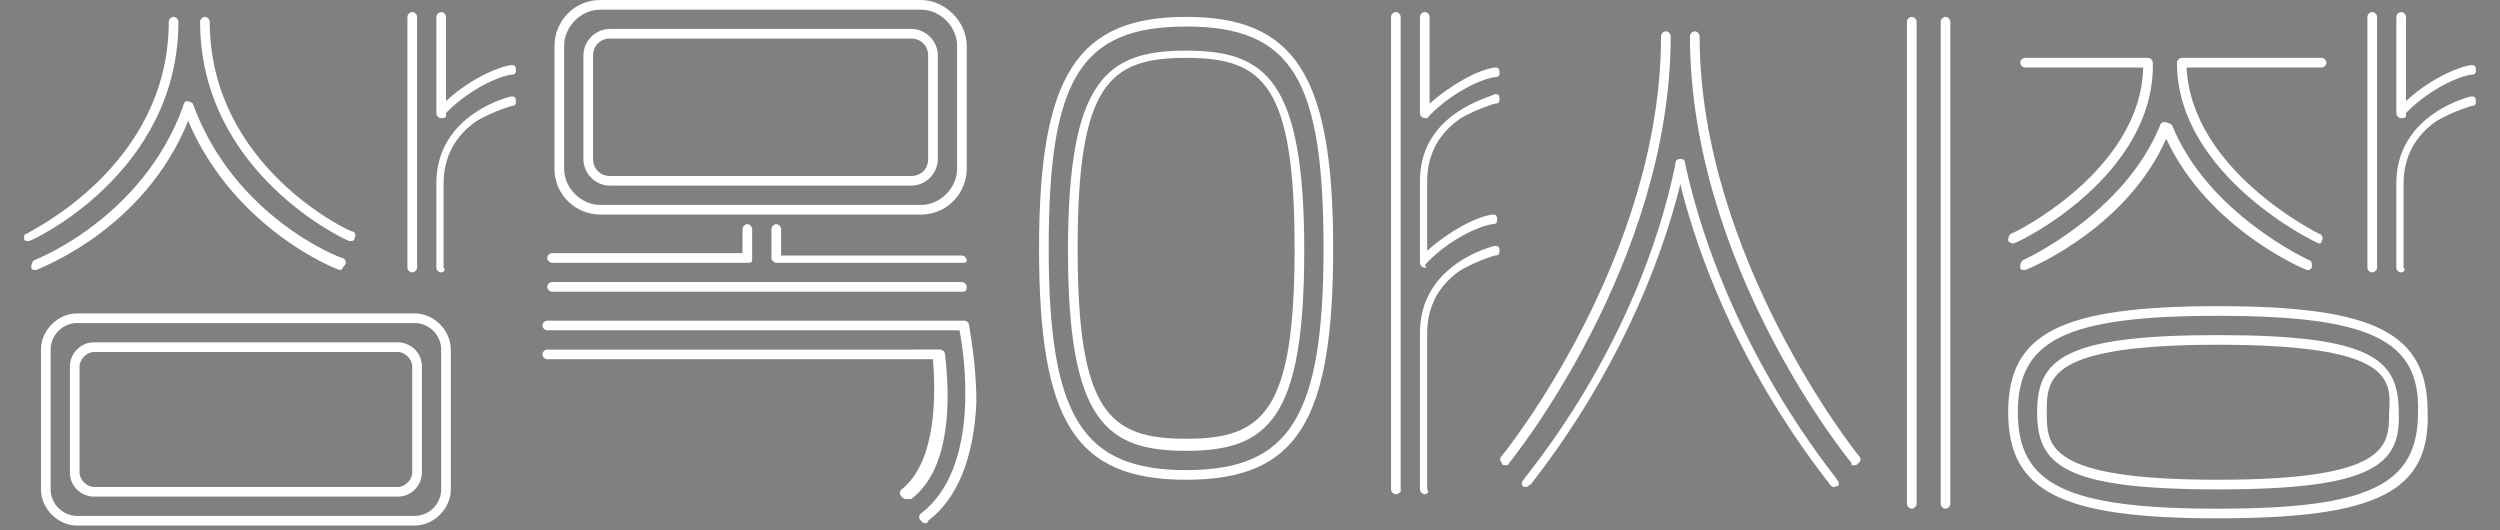 <?xml version="1.0" encoding="utf-8"?>
<!-- Generator: Adobe Illustrator 26.0.1, SVG Export Plug-In . SVG Version: 6.00 Build 0)  -->
<svg version="1.1" id="Layer_1" xmlns="http://www.w3.org/2000/svg" xmlns:xlink="http://www.w3.org/1999/xlink" x="0px" y="0px"
	 viewBox="0 0 103.7 22" style="enable-background:new 0 0 103.7 22;" xml:space="preserve">
<rect x="0" y="0" width="103.7" height="22" fill="#808080" stroke="none"/>
<style type="text/css">
	.st0{fill:#FFFFFF;}
	.st1{fill:#FFFFFF;stroke:#000000;stroke-width:2;stroke-linecap:round;stroke-linejoin:round;stroke-miterlimit:10;}
</style>
<g>
	<g>
		<path class="st0" d="M1.2,10C1.1,10,1,10,1,9.9c0-0.1,0-0.2,0.1-0.2C1.2,9.6,7,6.9,7,0.9c0-0.1,0.1-0.2,0.2-0.2s0.2,0.1,0.2,0.2
			C7.4,7.2,1.3,10,1.2,10C1.2,10,1.2,10,1.2,10z"/>
	</g>
</g>
<g>
	<g>
		<path class="st0" d="M14.5,10C14.5,10,14.5,10,14.5,10c-0.1,0-6.2-2.8-6.2-9.1c0-0.1,0.1-0.2,0.2-0.2s0.2,0.1,0.2,0.2
			c0,6,5.8,8.7,5.9,8.7c0.1,0,0.2,0.1,0.1,0.3C14.7,10,14.6,10,14.5,10z"/>
	</g>
</g>
<g>
	<g>
		<path class="st0" d="M1.5,11.2c-0.1,0-0.2,0-0.2-0.1c0-0.1,0-0.2,0.1-0.3c0,0,4.5-1.7,6.2-6.4c0-0.1,0.2-0.2,0.3-0.1
			C8,4.3,8,4.4,8,4.5C6.3,9.4,1.7,11.1,1.5,11.2C1.6,11.2,1.6,11.2,1.5,11.2z"/>
	</g>
</g>
<g>
	<g>
		<path class="st0" d="M14.1,11.2C14.1,11.2,14,11.2,14.1,11.2c-0.1,0-4.7-1.8-6.5-6.7c0-0.1,0-0.2,0.1-0.3c0.1,0,0.2,0,0.3,0.1
			c1.7,4.7,6.1,6.4,6.2,6.4c0.1,0,0.2,0.2,0.1,0.3C14.2,11.1,14.2,11.2,14.1,11.2z"/>
	</g>
</g>
<g>
	<g>
		<path class="st0" d="M63.3,20.2c0,0-0.1,0-0.1,0c-0.1-0.1-0.1-0.2,0-0.3c0-0.1,4.7-5.4,6.3-13.1c0-0.1,0.1-0.2,0.2-0.2
			c0.1,0,0.2,0.1,0.2,0.2c-1.7,7.8-6.4,13.2-6.4,13.3C63.4,20.1,63.4,20.2,63.3,20.2z"/>
	</g>
</g>
<g>
	<g>
		<path class="st0" d="M76.1,20.2c-0.1,0-0.1,0-0.2-0.1c0-0.1-4.7-5.5-6.4-13.3c0-0.1,0-0.2,0.2-0.2c0.1,0,0.2,0,0.2,0.2
			c1.7,7.7,6.3,13,6.3,13.1c0.1,0.1,0.1,0.2,0,0.3C76.2,20.1,76.1,20.2,76.1,20.2z"/>
	</g>
</g>
<g>
	<g>
		<path class="st0" d="M76.9,19.3c-0.1,0-0.1,0-0.1-0.1c-0.1-0.1-6.7-8.2-6.7-17.7c0-0.1,0.1-0.2,0.2-0.2c0.1,0,0.2,0.1,0.2,0.2
			c0,9.1,6.5,17.3,6.6,17.4c0.1,0.1,0.1,0.2,0,0.3C77,19.3,77,19.3,76.9,19.3z"/>
	</g>
</g>
<g>
	<g>
		<path class="st0" d="M62.4,19.3c0,0-0.1,0-0.1-0.1c-0.1-0.1-0.1-0.2,0-0.3c0.1-0.1,6.6-8.2,6.6-17.4c0-0.1,0.1-0.2,0.2-0.2
			c0.1,0,0.2,0.1,0.2,0.2c0,9.4-6.6,17.6-6.7,17.7C62.6,19.3,62.5,19.3,62.4,19.3z"/>
	</g>
</g>
<g>
	<g>
		<path class="st0" d="M17.2,13.4c0.6,0,1.1,0.5,1.1,1.1v5.8c0,0.6-0.5,1.1-1.1,1.1h-14c-0.6,0-1.1-0.5-1.1-1.1v-5.8
			c0-0.6,0.5-1.1,1.1-1.1H17.2 M17.2,13h-14c-0.8,0-1.5,0.7-1.5,1.5v5.8c0,0.8,0.7,1.5,1.5,1.5h14c0.8,0,1.5-0.7,1.5-1.5v-5.8
			C18.7,13.7,18,13,17.2,13L17.2,13z"/>
	</g>
</g>
<g>
	<g>
		<path class="st0" d="M16.5,14.6c0.3,0,0.6,0.3,0.6,0.6v4.4c0,0.3-0.3,0.6-0.6,0.6H3.9c-0.3,0-0.6-0.3-0.6-0.6v-4.4
			c0-0.3,0.3-0.6,0.6-0.6H16.5 M16.5,14.2H3.9c-0.6,0-1,0.5-1,1v4.4c0,0.6,0.5,1,1,1h12.6c0.6,0,1-0.5,1-1v-4.4
			C17.5,14.6,17,14.2,16.5,14.2L16.5,14.2z"/>
	</g>
</g>
<g>
	<g>
		<path class="st0" d="M79.3,21.1c-0.1,0-0.2-0.1-0.2-0.2v-20c0-0.1,0.1-0.2,0.2-0.2c0.1,0,0.2,0.1,0.2,0.2v20
			C79.5,21,79.4,21.1,79.3,21.1z"/>
	</g>
</g>
<g>
	<g>
		<path class="st0" d="M80.7,21.1c-0.1,0-0.2-0.1-0.2-0.2v-20c0-0.1,0.1-0.2,0.2-0.2s0.2,0.1,0.2,0.2v20
			C80.9,21,80.8,21.1,80.7,21.1z"/>
	</g>
</g>
<g>
	<g>
		<path class="st0" d="M38.2,0.4c0.8,0,1.5,0.7,1.5,1.5V7c0,0.8-0.7,1.5-1.5,1.5H24.9c-0.8,0-1.5-0.7-1.5-1.5V1.9
			c0-0.8,0.7-1.5,1.5-1.5H38.2 M38.2,0H24.9c-1.1,0-1.9,0.9-1.9,1.9V7c0,1.1,0.9,1.9,1.9,1.9h13.3c1.1,0,1.9-0.9,1.9-1.9V1.9
			C40.1,0.9,39.2,0,38.2,0L38.2,0z"/>
	</g>
</g>
<g>
	<g>
		<path class="st0" d="M37.8,1.6c0.4,0,0.7,0.3,0.7,0.7v4.3c0,0.4-0.3,0.7-0.7,0.7H25.3c-0.4,0-0.7-0.3-0.7-0.7V2.3
			c0-0.4,0.3-0.7,0.7-0.7H37.8 M37.8,1.2H25.3c-0.6,0-1.1,0.5-1.1,1.1v4.3c0,0.6,0.5,1.1,1.1,1.1h12.5c0.6,0,1.1-0.5,1.1-1.1V2.3
			C38.9,1.7,38.4,1.2,37.8,1.2L37.8,1.2z"/>
	</g>
</g>
<g>
	<g>
		<path class="st1" d="M43.5,4.5"/>
	</g>
</g>
<g>
	<g>
		<path class="st0" d="M38.4,21.7c-0.1,0-0.1,0-0.2-0.1c-0.1-0.1-0.1-0.2,0-0.3c2.5-1.9,1.8-6.6,1.6-7.6H22.7
			c-0.1,0-0.2-0.1-0.2-0.2s0.1-0.2,0.2-0.2H40c0.1,0,0.2,0.1,0.2,0.2c0,0.1,0.3,1.5,0.3,3.2c-0.1,2.3-0.8,4-2,4.9
			C38.5,21.7,38.4,21.7,38.4,21.7z"/>
	</g>
</g>
<g>
	<g>
		<path class="st0" d="M37.6,20.7c-0.1,0-0.1,0-0.2-0.1c-0.1-0.1-0.1-0.2,0-0.3c1.5-1.2,1.4-4.1,1.3-5.4H22.7
			c-0.1,0-0.2-0.1-0.2-0.2c0-0.1,0.1-0.2,0.2-0.2H39c0.1,0,0.2,0.1,0.2,0.2c0.2,1.7,0.3,4.7-1.4,6C37.7,20.7,37.7,20.7,37.6,20.7z"
			/>
	</g>
</g>
<g id="Path_98_00000162335688602719650790000015210038471525235090_">
	<g>
		<path class="st0" d="M49.2,19.9c-4.6,0-6.1-2.4-6.1-9.6s1.6-9.6,6.1-9.6s6.1,2.4,6.1,9.6S53.8,19.9,49.2,19.9z M49.2,1.1
			c-4.4,0-5.7,2.2-5.7,9.2s1.4,9.2,5.7,9.2s5.7-2.2,5.7-9.2S53.6,1.1,49.2,1.1z"/>
	</g>
</g>
<g>
	<g>
		<path class="st0" d="M49.2,18.7c-3.3,0-4.9-1.2-4.9-8.3c0-7.1,1.6-8.3,4.9-8.3c3.3,0,4.9,1.2,4.9,8.3
			C54.1,17.4,52.6,18.7,49.2,18.7z M49.2,2.4c-3.2,0-4.5,1.1-4.5,7.9c0,6.8,1.3,7.9,4.5,7.9s4.5-1.1,4.5-7.9
			C53.7,3.5,52.4,2.4,49.2,2.4z"/>
	</g>
</g>
<g id="Path_98_00000077302450036084583370000000919637798488188824_">
	<g>
		<path class="st0" d="M92,21.5c-6.5,0-8.7-1.1-8.7-4.4c0-3.3,2.2-4.4,8.7-4.4c6.5,0,8.7,1.1,8.7,4.4C100.8,20.4,98.6,21.5,92,21.5z
			 M92,13.1c-6.3,0-8.3,1-8.3,4c0,3,2,4,8.3,4c6.3,0,8.3-1,8.3-4C100.4,14.1,98.3,13.1,92,13.1z"/>
	</g>
</g>
<g>
	<g>
		<path class="st0" d="M92,20.3c-6.4,0-7.5-1-7.5-3.2c0-2.2,1.1-3.2,7.5-3.2c6.4,0,7.5,1,7.5,3.2C99.6,19.3,98.4,20.3,92,20.3z
			 M92,14.3c-7.1,0-7.1,1.4-7.1,2.8c0,1.4,0,2.8,7.1,2.8c7.1,0,7.1-1.4,7.1-2.8C99.2,15.7,99.2,14.3,92,14.3z"/>
	</g>
</g>
<g>
	<g>
		<path class="st0" d="M18.3,4.9c0,0-0.1,0-0.1-0.1c-0.1-0.1-0.1-0.2,0-0.3c0.9-1,2.3-1.7,3-1.8c0.1,0,0.2,0,0.2,0.2
			c0,0.1,0,0.2-0.2,0.2c-0.7,0.1-2,0.8-2.8,1.7C18.4,4.9,18.3,4.9,18.3,4.9z"/>
	</g>
</g>
<g>
	<g>
		<path class="st0" d="M18.3,11.3c-0.1,0-0.2-0.1-0.2-0.2V7.6c0-2.9,3.1-3.6,3.1-3.6c0.1,0,0.2,0,0.2,0.2c0,0.1,0,0.2-0.2,0.2
			c0,0-0.7,0.2-1.4,0.6c-0.9,0.6-1.4,1.5-1.4,2.6v3.5C18.5,11.2,18.4,11.3,18.3,11.3z"/>
	</g>
</g>
<g>
	<g>
		<path class="st0" d="M59.1,11.1C59.1,11.1,59.1,11.1,59.1,11.1c-0.1,0-0.2-0.1-0.2-0.2c0,0,0-0.6,0-3.4C58.9,4.6,62,4,62,3.9
			c0.1,0,0.2,0,0.2,0.2c0,0.1,0,0.2-0.2,0.2c0,0-0.7,0.2-1.4,0.6c-0.9,0.6-1.4,1.5-1.4,2.6c0,1.6,0,2.4,0,2.9c0.9-0.8,2-1.4,2.7-1.5
			c0.1,0,0.2,0,0.2,0.2c0,0.1,0,0.2-0.2,0.2c-0.7,0.1-2,0.8-2.8,1.7C59.2,11.1,59.2,11.1,59.1,11.1z"/>
	</g>
</g>
<g>
	<g>
		<path class="st0" d="M59.1,20.5c-0.1,0-0.2-0.1-0.2-0.2v-6.5c0-2.9,3.1-3.6,3.1-3.6c0.1,0,0.2,0,0.2,0.2c0,0.1,0,0.2-0.2,0.2
			c0,0-0.7,0.2-1.4,0.6c-0.9,0.6-1.4,1.5-1.4,2.6v6.5C59.3,20.4,59.2,20.5,59.1,20.5z"/>
	</g>
</g>
<g>
	<g>
		<path class="st0" d="M39.9,12.1h-17c-0.1,0-0.2-0.1-0.2-0.2c0-0.1,0.1-0.2,0.2-0.2h17c0.1,0,0.2,0.1,0.2,0.2
			C40.1,12.1,40,12.1,39.9,12.1z"/>
	</g>
</g>
<g>
	<g>
		<path class="st0" d="M17.1,11.3c-0.1,0-0.2-0.1-0.2-0.2V0.7c0-0.1,0.1-0.2,0.2-0.2c0.1,0,0.2,0.1,0.2,0.2v10.4
			C17.3,11.2,17.2,11.3,17.1,11.3z"/>
	</g>
</g>
<g>
	<g>
		<path class="st0" d="M18.3,4.9c-0.1,0-0.2-0.1-0.2-0.2V0.7c0-0.1,0.1-0.2,0.2-0.2c0.1,0,0.2,0.1,0.2,0.2v4.1
			C18.5,4.9,18.4,4.9,18.3,4.9z"/>
	</g>
</g>
<g>
	<g>
		<path class="st0" d="M99.6,4.9c0,0-0.1,0-0.1-0.1c-0.1-0.1-0.1-0.2,0-0.3c0.9-1,2.3-1.7,3-1.8c0.1,0,0.2,0,0.2,0.2
			c0,0.1,0,0.2-0.2,0.2c-0.7,0.1-2,0.8-2.8,1.7C99.7,4.9,99.6,4.9,99.6,4.9z"/>
	</g>
</g>
<g>
	<g>
		<path class="st0" d="M99.6,11.3c-0.1,0-0.2-0.1-0.2-0.2V7.6c0-2.9,3.1-3.6,3.1-3.6c0.1,0,0.2,0,0.2,0.2c0,0.1,0,0.2-0.2,0.2
			c0,0-0.7,0.2-1.4,0.6c-0.9,0.6-1.4,1.5-1.4,2.6v3.5C99.8,11.2,99.7,11.3,99.6,11.3z"/>
	</g>
</g>
<g>
	<g>
		<path class="st0" d="M98.4,11.3c-0.1,0-0.2-0.1-0.2-0.2V0.7c0-0.1,0.1-0.2,0.2-0.2c0.1,0,0.2,0.1,0.2,0.2v10.4
			C98.6,11.2,98.5,11.3,98.4,11.3z"/>
	</g>
</g>
<g>
	<g>
		<path class="st0" d="M99.6,4.9c-0.1,0-0.2-0.1-0.2-0.2V0.7c0-0.1,0.1-0.2,0.2-0.2s0.2,0.1,0.2,0.2v4.1C99.8,4.9,99.7,4.9,99.6,4.9
			z"/>
	</g>
</g>
<g>
	<g>
		<path class="st0" d="M59.1,4.9C59.1,4.9,59,4.9,59.1,4.9c-0.1,0-0.2-0.1-0.2-0.2V0.7c0-0.1,0.1-0.2,0.2-0.2c0.1,0,0.2,0.1,0.2,0.2
			v3.6c0.9-0.8,2-1.4,2.7-1.5c0.1,0,0.2,0,0.2,0.2c0,0.1,0,0.2-0.2,0.2c-0.7,0.1-2,0.8-2.8,1.7C59.2,4.9,59.1,4.9,59.1,4.9z"/>
	</g>
</g>
<g>
	<g>
		<path class="st0" d="M57.9,20.5c-0.1,0-0.2-0.1-0.2-0.2V0.7c0-0.1,0.1-0.2,0.2-0.2s0.2,0.1,0.2,0.2v19.7
			C58.1,20.4,58,20.5,57.9,20.5z"/>
	</g>
</g>
<g>
	<g>
		<path class="st0" d="M31,10.9h-8.1c-0.1,0-0.2-0.1-0.2-0.2s0.1-0.2,0.2-0.2h7.9V9.5c0-0.1,0.1-0.2,0.2-0.2c0.1,0,0.2,0.1,0.2,0.2
			v1.3C31.2,10.9,31.1,10.9,31,10.9z"/>
	</g>
</g>
<g>
	<g>
		<path class="st0" d="M39.9,10.9h-7.7c-0.1,0-0.2-0.1-0.2-0.2V9.5c0-0.1,0.1-0.2,0.2-0.2c0.1,0,0.2,0.1,0.2,0.2v1.1h7.5
			c0.1,0,0.2,0.1,0.2,0.2S40,10.9,39.9,10.9z"/>
	</g>
</g>
<g>
	<g>
		<path class="st1" d="M90.4,2.6"/>
	</g>
</g>
<g>
	<g>
		<path class="st0" d="M84,11.2c-0.1,0-0.2,0-0.2-0.1c0-0.1,0-0.2,0.1-0.3c0,0,4.2-1.9,5.7-5.6c0-0.1,0.2-0.2,0.3-0.1
			c0.1,0,0.2,0.2,0.1,0.3C88.5,9.3,84.3,11.1,84,11.2C84.1,11.2,84.1,11.2,84,11.2z"/>
	</g>
</g>
<g>
	<g>
		<path class="st0" d="M83.5,10.1c-0.1,0-0.2-0.1-0.2-0.1c0-0.1,0-0.2,0.1-0.3c0.1,0,5.4-2.6,5.5-6.9h-4.9c-0.1,0-0.2-0.1-0.2-0.2
			c0-0.1,0.1-0.2,0.2-0.2h5.1c0.1,0,0.2,0.1,0.2,0.2C89.4,7.3,83.7,10.1,83.5,10.1C83.6,10.1,83.6,10.1,83.5,10.1z"/>
	</g>
</g>
<g>
	<g>
		<path class="st0" d="M95.7,11.2C95.7,11.2,95.6,11.2,95.7,11.2c-0.3-0.1-4.4-1.9-6-5.8c0-0.1,0-0.2,0.1-0.3c0.1,0,0.2,0,0.3,0.1
			c1.5,3.7,5.7,5.6,5.7,5.6c0.1,0,0.1,0.2,0.1,0.3C95.8,11.2,95.8,11.2,95.7,11.2z"/>
	</g>
</g>
<g>
	<g>
		<path class="st0" d="M96.2,10.1C96.1,10.1,96.1,10.1,96.2,10.1c-0.1,0-5.9-2.8-5.9-7.5c0-0.1,0.1-0.2,0.2-0.2h5.8
			c0.1,0,0.2,0.1,0.2,0.2c0,0.1-0.1,0.2-0.2,0.2h-5.6c0.2,4.3,5.5,6.9,5.5,6.9c0.1,0,0.2,0.2,0.1,0.3C96.3,10.1,96.2,10.1,96.2,10.1
			z"/>
	</g>
</g>
</svg>
